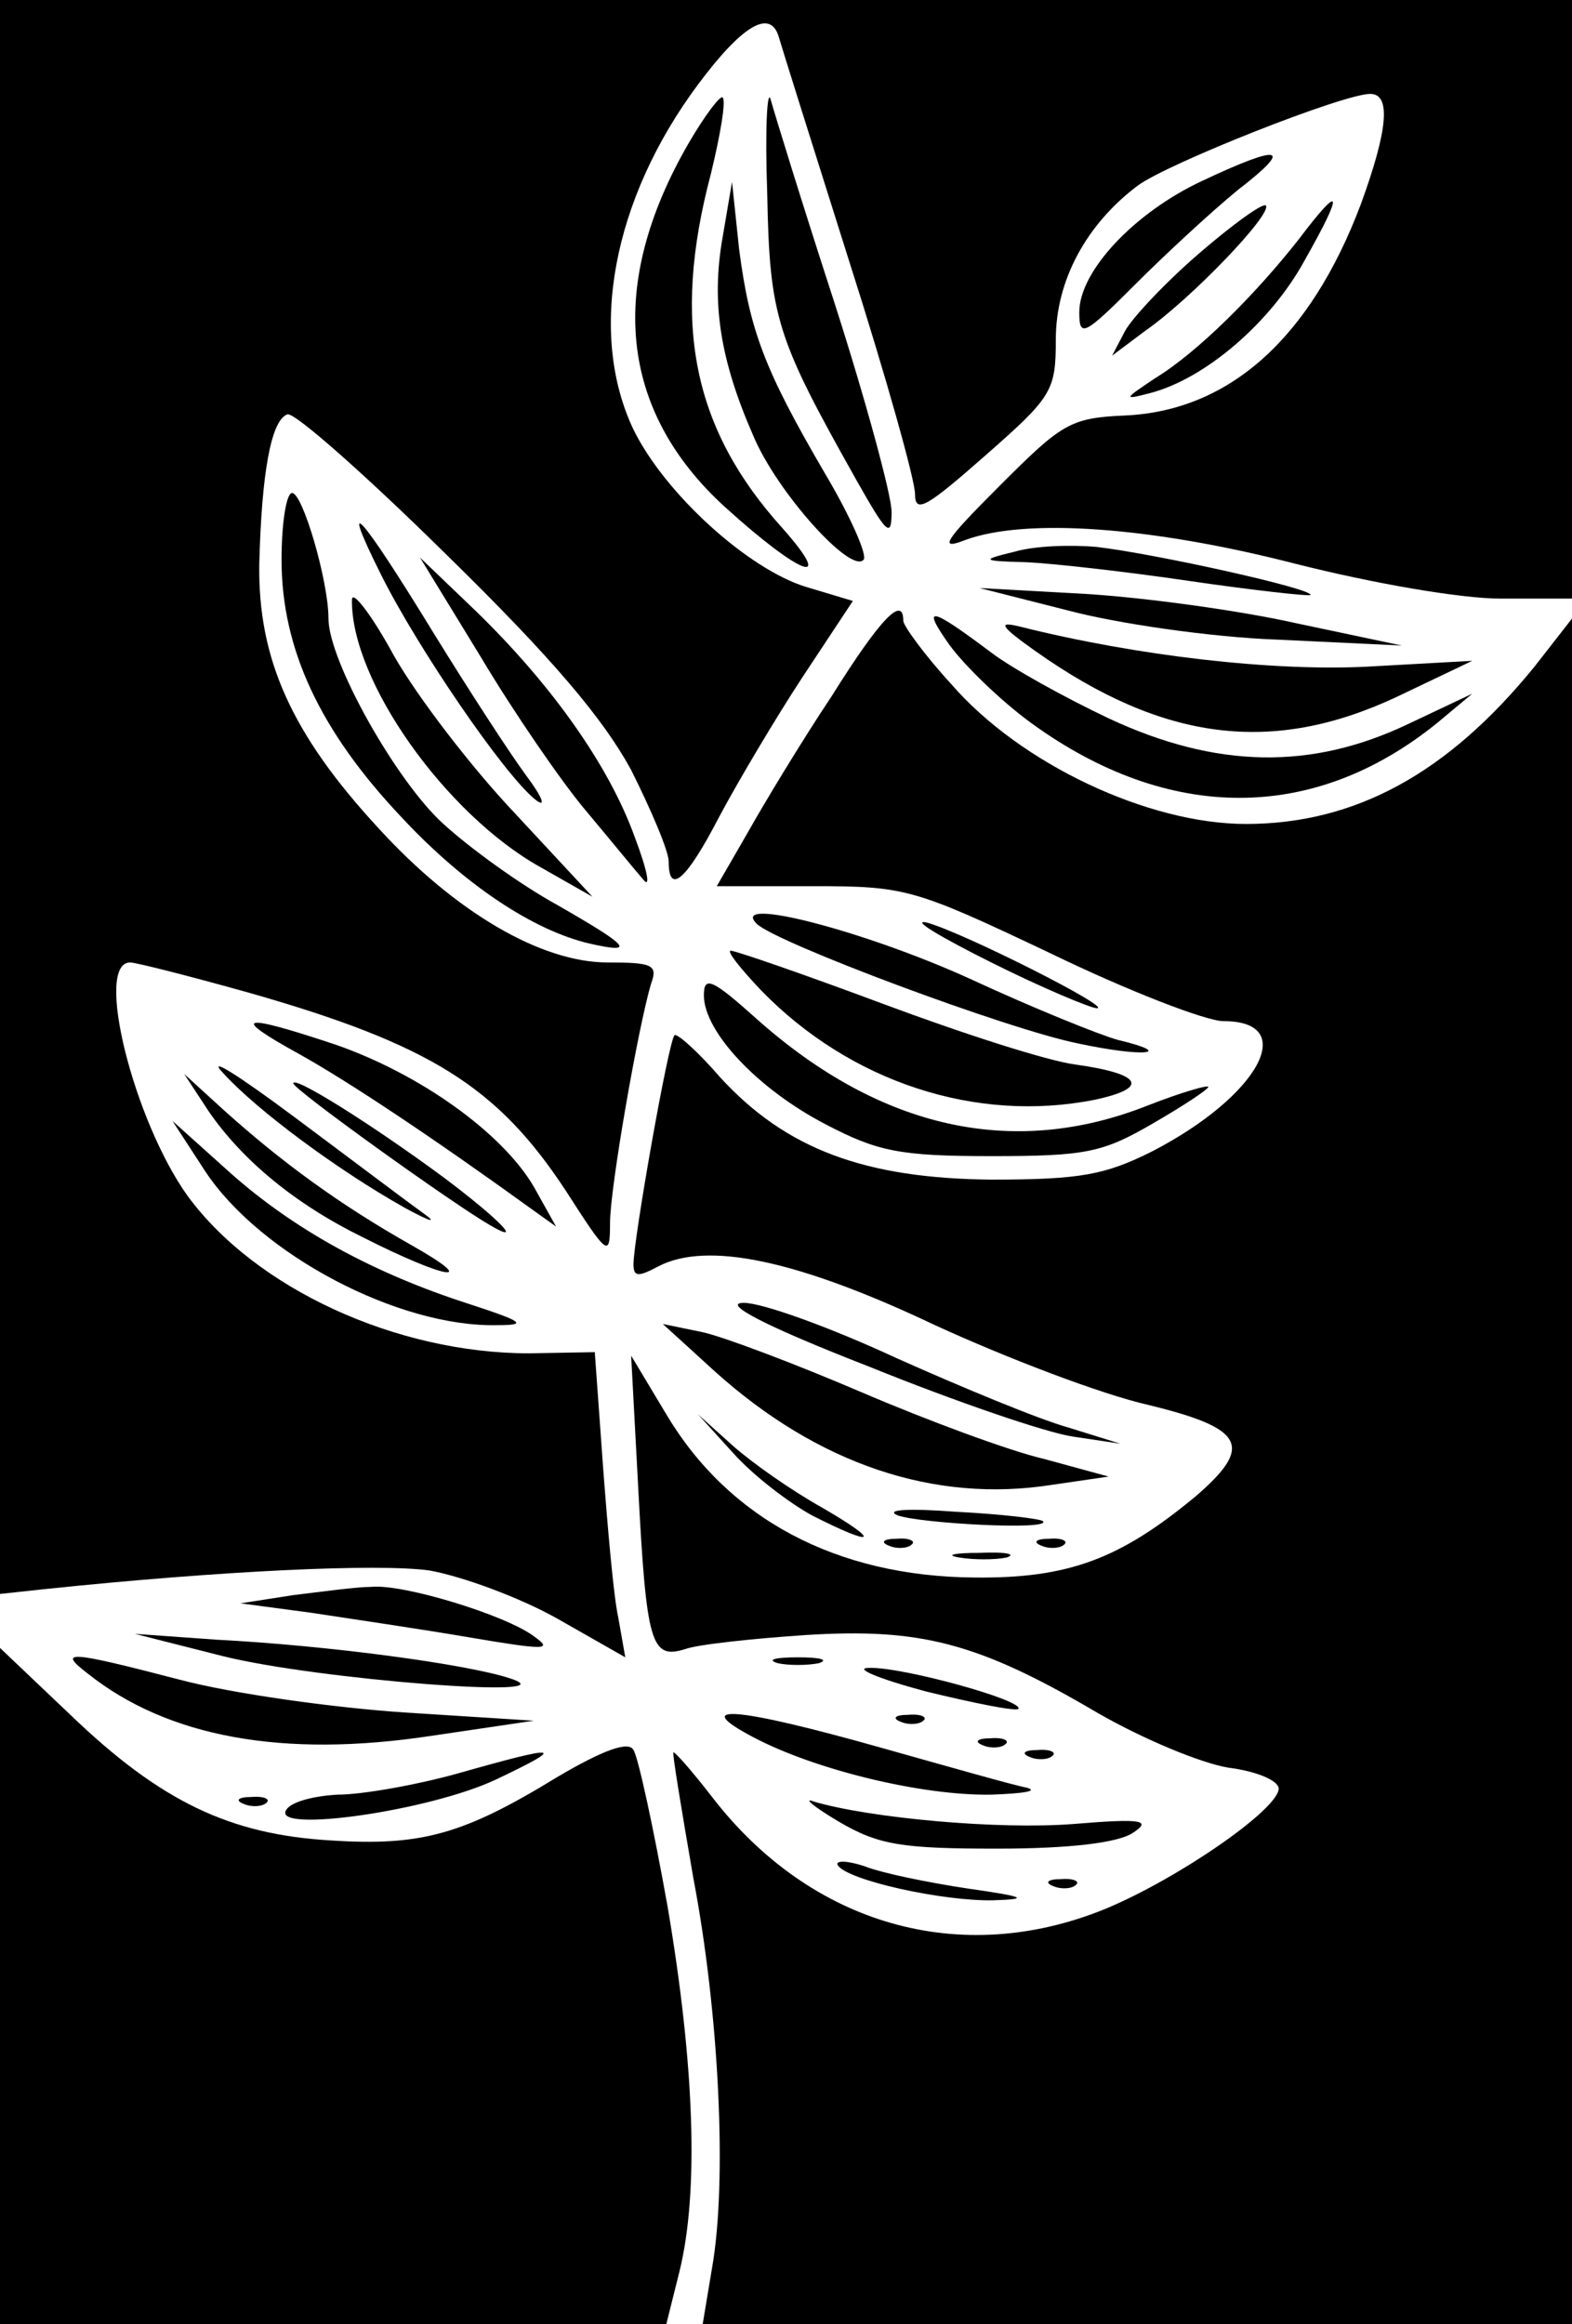 <svg version="1.0" xmlns="http://www.w3.org/2000/svg" width="178.667" height="264" viewBox="0 0 134 198"><path d="M0 67.9v67.9l3.7-.4c15.3-1.6 28.6-2.2 32.9-1.6 2.8.5 7.7 2.3 10.9 4.1l5.8 3.3-.6-3.4c-.4-1.8-.9-7.6-1.3-12.9l-.7-9.7-5.6.1c-11.3 0-23.3-5.5-29.1-13.4C11.4 95.5 8 82 11.1 82c.5 0 5.2 1.2 10.2 2.6 15.4 4.4 21.1 8 26.9 16.8 3.6 5.6 3.8 5.8 3.8 2.8s2.4-16.7 3.5-20.4c.6-1.6.1-1.8-3.7-1.8-5.7 0-13-4.3-19.5-11.4-7.5-8.1-10.3-14.5-10.2-22.5.2-7.8 1-12.3 2.4-12.8.6-.2 6.7 5.2 13.5 11.9 9.1 8.9 13.4 14 15.8 18.4 1.7 3.4 3.2 6.9 3.2 7.8 0 2.9 1.5 1.6 4.3-3.8 1.6-3 4.8-8.4 7.1-11.9l4.3-6.5-4-1.2c-4.9-1.5-12-7.9-14.7-13.4-3.9-8.2-1.8-19.6 5.5-29.4 3.8-5.1 6.2-6.5 6.9-4 .2.7 2.9 9.3 6 19.1C75.5 32 78 40.9 78 42.1c0 1.7 1 1.1 6-3.3 5.7-5 6-5.5 6-9.9 0-5 2.6-9.8 7-13.1 2.6-1.9 17.5-7.8 19.8-7.8 1.8 0 1.5 3.1-.8 9.4-4.3 11.4-11.2 17.6-20.1 18-4.7.2-5.4.7-10.7 6-4.8 4.8-5.2 5.5-2.9 4.6 5.2-1.9 15.9-1.1 28 2 6.7 1.7 14.2 3 17.6 3h6.1V0H0v67.9z"/><path d="M65.4 16.5c.2 10.6.8 12.3 7.6 24.4 2.6 4.6 3 5 3 2.7 0-1.4-2.2-9.5-4.9-17.9-2.7-8.3-5.1-16.1-5.4-17.2-.3-1.1-.5 2.5-.3 8zm-6.7-4.3c-7 12.1-5.9 22.8 3.1 31 6.4 5.8 9.5 7 4.9 1.8-7.6-8.4-9.5-17.4-6.1-30.2.8-3.3 1.3-6.2 1-6.5-.2-.2-1.5 1.5-2.9 3.9zm43.8 3.2C96.7 18.1 92 23.1 92 26.6c0 2.2.4 2 4.8-2.4 2.6-2.6 6.5-6.2 8.7-8 4.8-3.7 3.8-4-3-.8z"/><path d="M61.6 20.2c-1 5.6-.2 10.5 2.6 16.9 2 4.8 8.3 11.8 9.4 10.6.4-.3-1.1-3.7-3.3-7.4-5.2-8.9-6.4-12.2-7.3-19.1l-.6-5.7-.8 4.7zm40.6 1.4c-2.9 2.5-5.7 5.5-6.3 6.6l-1.1 2.1 2.8-2.1c3.9-2.7 10.9-10 10.3-10.7-.3-.2-2.8 1.6-5.7 4.1zm8.5-1.2c-3.7 4.7-8.6 9.6-12.2 11.8-2.7 1.8-2.8 1.9-.5 1.3 4.7-1.2 10.3-6 13.2-11.3 3.4-6 3.2-6.7-.5-1.8zM24 47.7c0 7.6 3.3 14.6 10.2 21.9 5.4 5.8 11.3 9.7 16.1 10.8 4 .9 3.3.2-2.8-3.3-3.1-1.7-7.4-4.8-9.7-6.9-4-3.6-9.8-13.9-9.8-17.5 0-3.2-2.2-10.7-3.1-10.7-.5 0-.9 2.6-.9 5.7zm8.5 1.3c3.1 6.2 10.4 16.9 13.1 19.1 1 .8.7-.1-.8-2.1-1.4-1.9-4.9-7.3-7.8-12-6.3-10.3-8.2-12.4-4.5-5zm54-2c-2.9.7-2.9.8 1 .9 2.2.1 8.5.8 13.9 1.6 5.5.8 10.1 1.3 10.3 1.2.4-.5-13.1-3.5-18.2-4.1-2.2-.2-5.3-.1-7 .4zM41 56c2.8 4.7 6.8 10.5 8.8 12.9 2.1 2.5 4.3 5.2 5 6 .7.9.4-.7-.7-3.6-2.2-6.1-7.1-13-13.6-19.3l-4.7-4.5L41 56z"/><path d="M30 51.1c-.1 6.9 8 18.3 16.1 22.8l4.4 2.5-6.6-7.1c-3.7-3.9-8.3-9.9-10.3-13.4-1.9-3.5-3.6-5.7-3.6-4.8zm61 .9c4.1 1.1 12.2 2.3 18 2.5l10.5.5-9-1.9c-4.9-1.1-13-2.2-18-2.5l-9-.5L91 52z"/><path d="M70.9 59.3c-2.6 3.9-5.8 9.2-7.2 11.7l-2.6 4.5h8.2c7.9 0 8.6.2 20.2 5.7 6.6 3.2 13.3 5.8 14.8 5.8 6.5 0 3 6.4-6.1 11.1-4 2-6.1 2.4-13.7 2.4-10.8-.1-17.5-2.6-23.1-8.7-1.9-2.2-3.7-3.8-3.9-3.6-.5.4-3.5 17.4-3.5 19.5 0 1.1.4 1.1 2.1.2 4.2-2.2 12-.5 23.6 5 6.1 2.8 14.2 5.9 18.2 6.8 8.2 2 9 3.5 4 7.8-6.4 5.3-10.8 7-18.9 6.9-11.7-.1-20.9-5-26.2-13.9l-3-5 .6 11.2c.7 13.4 1.1 14.7 4 13.8 1.1-.4 5.8-.9 10.3-1.2 9.7-.6 14.6.6 24.8 6.6 3.8 2.2 8.8 4.3 11.2 4.7 2.4.3 4.3 1.1 4.3 1.8-.1 1.8-8.5 7.6-14.7 10.2-12.4 5.1-25.2 1.4-33.6-9.5-1.7-2.2-3.2-3.9-3.3-3.8-.1.1.7 4.9 1.7 10.7 2.2 11.5 2.9 25.8 1.6 33.2l-.8 4.8H134V52.7l-3.2 4.1c-7.4 9.1-15.3 13.4-24.6 13.4-8.3 0-19.2-5.1-25.1-11.9-2.3-2.5-4.1-5-4.1-5.4 0-2.2-1.9-.3-6.1 6.4z"/><path d="M80.9 54.9c1.3 1.8 4.4 4.8 7 6.7 11.7 8.5 24.1 8.5 34.6 0l3-2.5-5.5 2.6c-8.2 3.9-16.3 3.8-25.5-.5-3.8-1.8-8.3-4.3-10-5.6-5.2-3.9-6-4.1-3.6-.7z"/><path d="M88.3 55.5c10.9 7.7 20.2 8.8 30.7 3.9l6.5-3.1-9 .5c-8 .4-19.5-.9-29.5-3.4-2-.5-1.8-.1 1.3 2.1zM64.5 78.7c1.6 1.6 21.4 9 27.4 10.2 5.6 1.2 8.4.9 3.4-.3-1.5-.4-7.2-2.7-12.6-5.2-9-4.1-20.6-7.1-18.2-4.7zm20 3.3c4.4 2.2 8.5 3.9 9 3.9 1.4 0-11.5-6.5-14.5-7.3-1.4-.3 1.1 1.2 5.5 3.4zm-19.6 2.4c7.6 7.8 18.3 11.3 28.4 9.3 4.7-1 4.1-2.2-1.6-3-2.4-.3-9.8-2.7-16.5-5.2C68.5 83 62.7 81 62.3 81c-.4 0 .8 1.5 2.6 3.4z"/><path d="M60 84.8c0 3.1 4.6 8 10.4 11 4.4 2.3 6.3 2.7 14.1 2.7 8.1 0 9.5-.3 13.8-2.8 2.6-1.5 4.7-2.9 4.7-3.1 0-.2-2.4.5-5.2 1.6-11.4 4.5-22.7 2-33.2-7.3-3.9-3.5-4.6-3.8-4.6-2.1zm-34.5 5C29.8 92.2 37 97 45.3 103l2.1 1.5-1.9-3.4c-2.7-4.6-9.7-9.6-16.9-12.1-8.1-2.7-9.1-2.5-3.1.8zM19 91.4c2.9 3.2 9.8 8.3 15.5 11.5 2.2 1.2 2.9 1.4 1.5.4-1.4-1-6.3-4.7-11-8.2-4.7-3.5-7.4-5.2-6-3.7zm-1.2 3.3c2.9 4.2 7.4 7.9 13.1 10.7 7.1 3.6 10.2 4.1 4.2.7-6.2-3.5-11.1-7.1-16-11.5l-3.4-3.1 2.1 3.2zm7.2-2.4c0 .5 13.5 10.2 16.8 12.1 2.9 1.7.8-.5-4-4.1-6.1-4.5-12.8-8.7-12.8-8z"/><path d="M17.5 99.8c4.7 7.1 16.5 13.3 24.9 13.1 2.6 0 2.2-.3-2.4-1.8-8.1-2.6-14.9-6.3-20.4-11.2l-4.9-4.4 2.8 4.3zM74 116.4c7.4 3 15.3 5.7 17.5 6l4 .6-4.5-1.4c-2.5-.7-9-3.4-14.6-5.9-5.6-2.6-11.4-4.7-13-4.7-1.9 0 1.6 1.9 10.6 5.4zm-13 .5c8.7 7.8 18.6 11.2 28.7 9.6l4.8-.7-5.5-1.5c-3-.7-10-3.3-15.6-5.7-5.6-2.4-11.7-4.7-13.5-5.1l-3.4-.7 4.5 4.1zm1.5 6.9c1.7 1.9 4.7 4.2 6.7 5.3 5.5 2.8 6 2.3.8-.7-2.5-1.4-5.8-3.7-7.5-5.2l-3-2.7 3 3.3zm14 5.3c1.9.7 13.2 1.3 12.4.5-.2-.2-3.5-.6-7.4-.8-4-.3-6.1-.2-5 .3zm-.7 2.6c.7.3 1.6.2 1.9-.1.4-.3-.2-.6-1.3-.5-1.1 0-1.4.3-.6.6zm13 0c.7.3 1.6.2 1.9-.1.4-.3-.2-.6-1.3-.5-1.1 0-1.4.3-.6.6zm-7 1c1.2.2 3 .2 4 0 .9-.3-.1-.5-2.3-.4-2.2 0-3 .2-1.7.4zM25 135.9l-4.5.7 6 .8c3.3.5 9.4 1.4 13.5 2.1 6.5 1.1 7.2 1.1 5.5-.1-2.4-1.8-11.2-4.5-13.9-4.2-1.2 0-4.1.4-6.6.7zm-6 5.2c8 2 30 3.7 24.5 1.9-3.6-1.2-15.4-2.8-25-3.3l-7-.5 7.5 1.9zM0 169.2V198h56.8l1.1-4.4c1.7-6.8 1.3-17.7-1-31.2-1.2-6.7-2.5-12.7-2.9-13.3-.4-.8-2.6 0-6.5 2.3-8 4.9-11.6 5.9-19.3 5.4-8.6-.5-14.5-3.3-22.2-10.7l-6-5.7v28.8z"/><path d="M7.5 142.6c6.8 5.4 16.6 7.2 29.2 5.3l8.8-1.3-11-.7c-6-.4-14.7-1.6-19.2-2.8-9.6-2.5-10.4-2.5-7.8-.5zm58.8-.9c.9.2 2.5.2 3.5 0 .9-.3.1-.5-1.8-.5-1.9 0-2.7.2-1.7.5zm12.6 2.4c4.1 1 7.6 1.7 7.9 1.5.6-.7-9.9-3.6-12.7-3.5-1.4 0 .7.9 4.8 2zM64.2 148c5.3 2.8 14.4 5 20.3 4.9 2.7-.1 4.1-.3 3-.6-1.1-.2-6.7-1.8-12.4-3.4-12.4-3.5-16.4-3.8-10.9-.9zm12.6-1.3c.7.3 1.6.2 1.9-.1.4-.3-.2-.6-1.3-.5-1.1 0-1.4.3-.6.6zm7 2c.7.3 1.6.2 1.9-.1.4-.3-.2-.6-1.3-.5-1.1 0-1.4.3-.6.6zM39 151.1c-3.6 1-8.2 1.8-10.2 1.8-2 .1-4 .6-4.4 1.3-1.3 2 12.2.1 17.9-2.6 6.1-2.9 5.5-3-3.3-.5zm48.8-1.4c.7.3 1.6.2 1.9-.1.4-.3-.2-.6-1.3-.5-1.1 0-1.4.3-.6.6zm-67 4c.7.3 1.6.2 1.9-.1.4-.3-.2-.6-1.3-.5-1.1 0-1.4.3-.6.6zm50.7 1.5c3.4 2 5.4 2.3 13.5 2.3 6.2 0 10.2-.5 11.5-1.3 1.7-1.1 1-1.3-5-.8-6.4.5-17.3-.5-22.1-1.9-1-.4-.1.4 2.1 1.7zm-.1 3.7c.8 1.3 9 3.1 13.3 3 3.1-.1 2.7-.3-2.2-1-3.3-.5-7.3-1.3-8.8-1.9-1.5-.5-2.5-.5-2.3-.1zm18.4 1.8c.7.3 1.6.2 1.9-.1.4-.3-.2-.6-1.3-.5-1.1 0-1.4.3-.6.6z"/></svg>